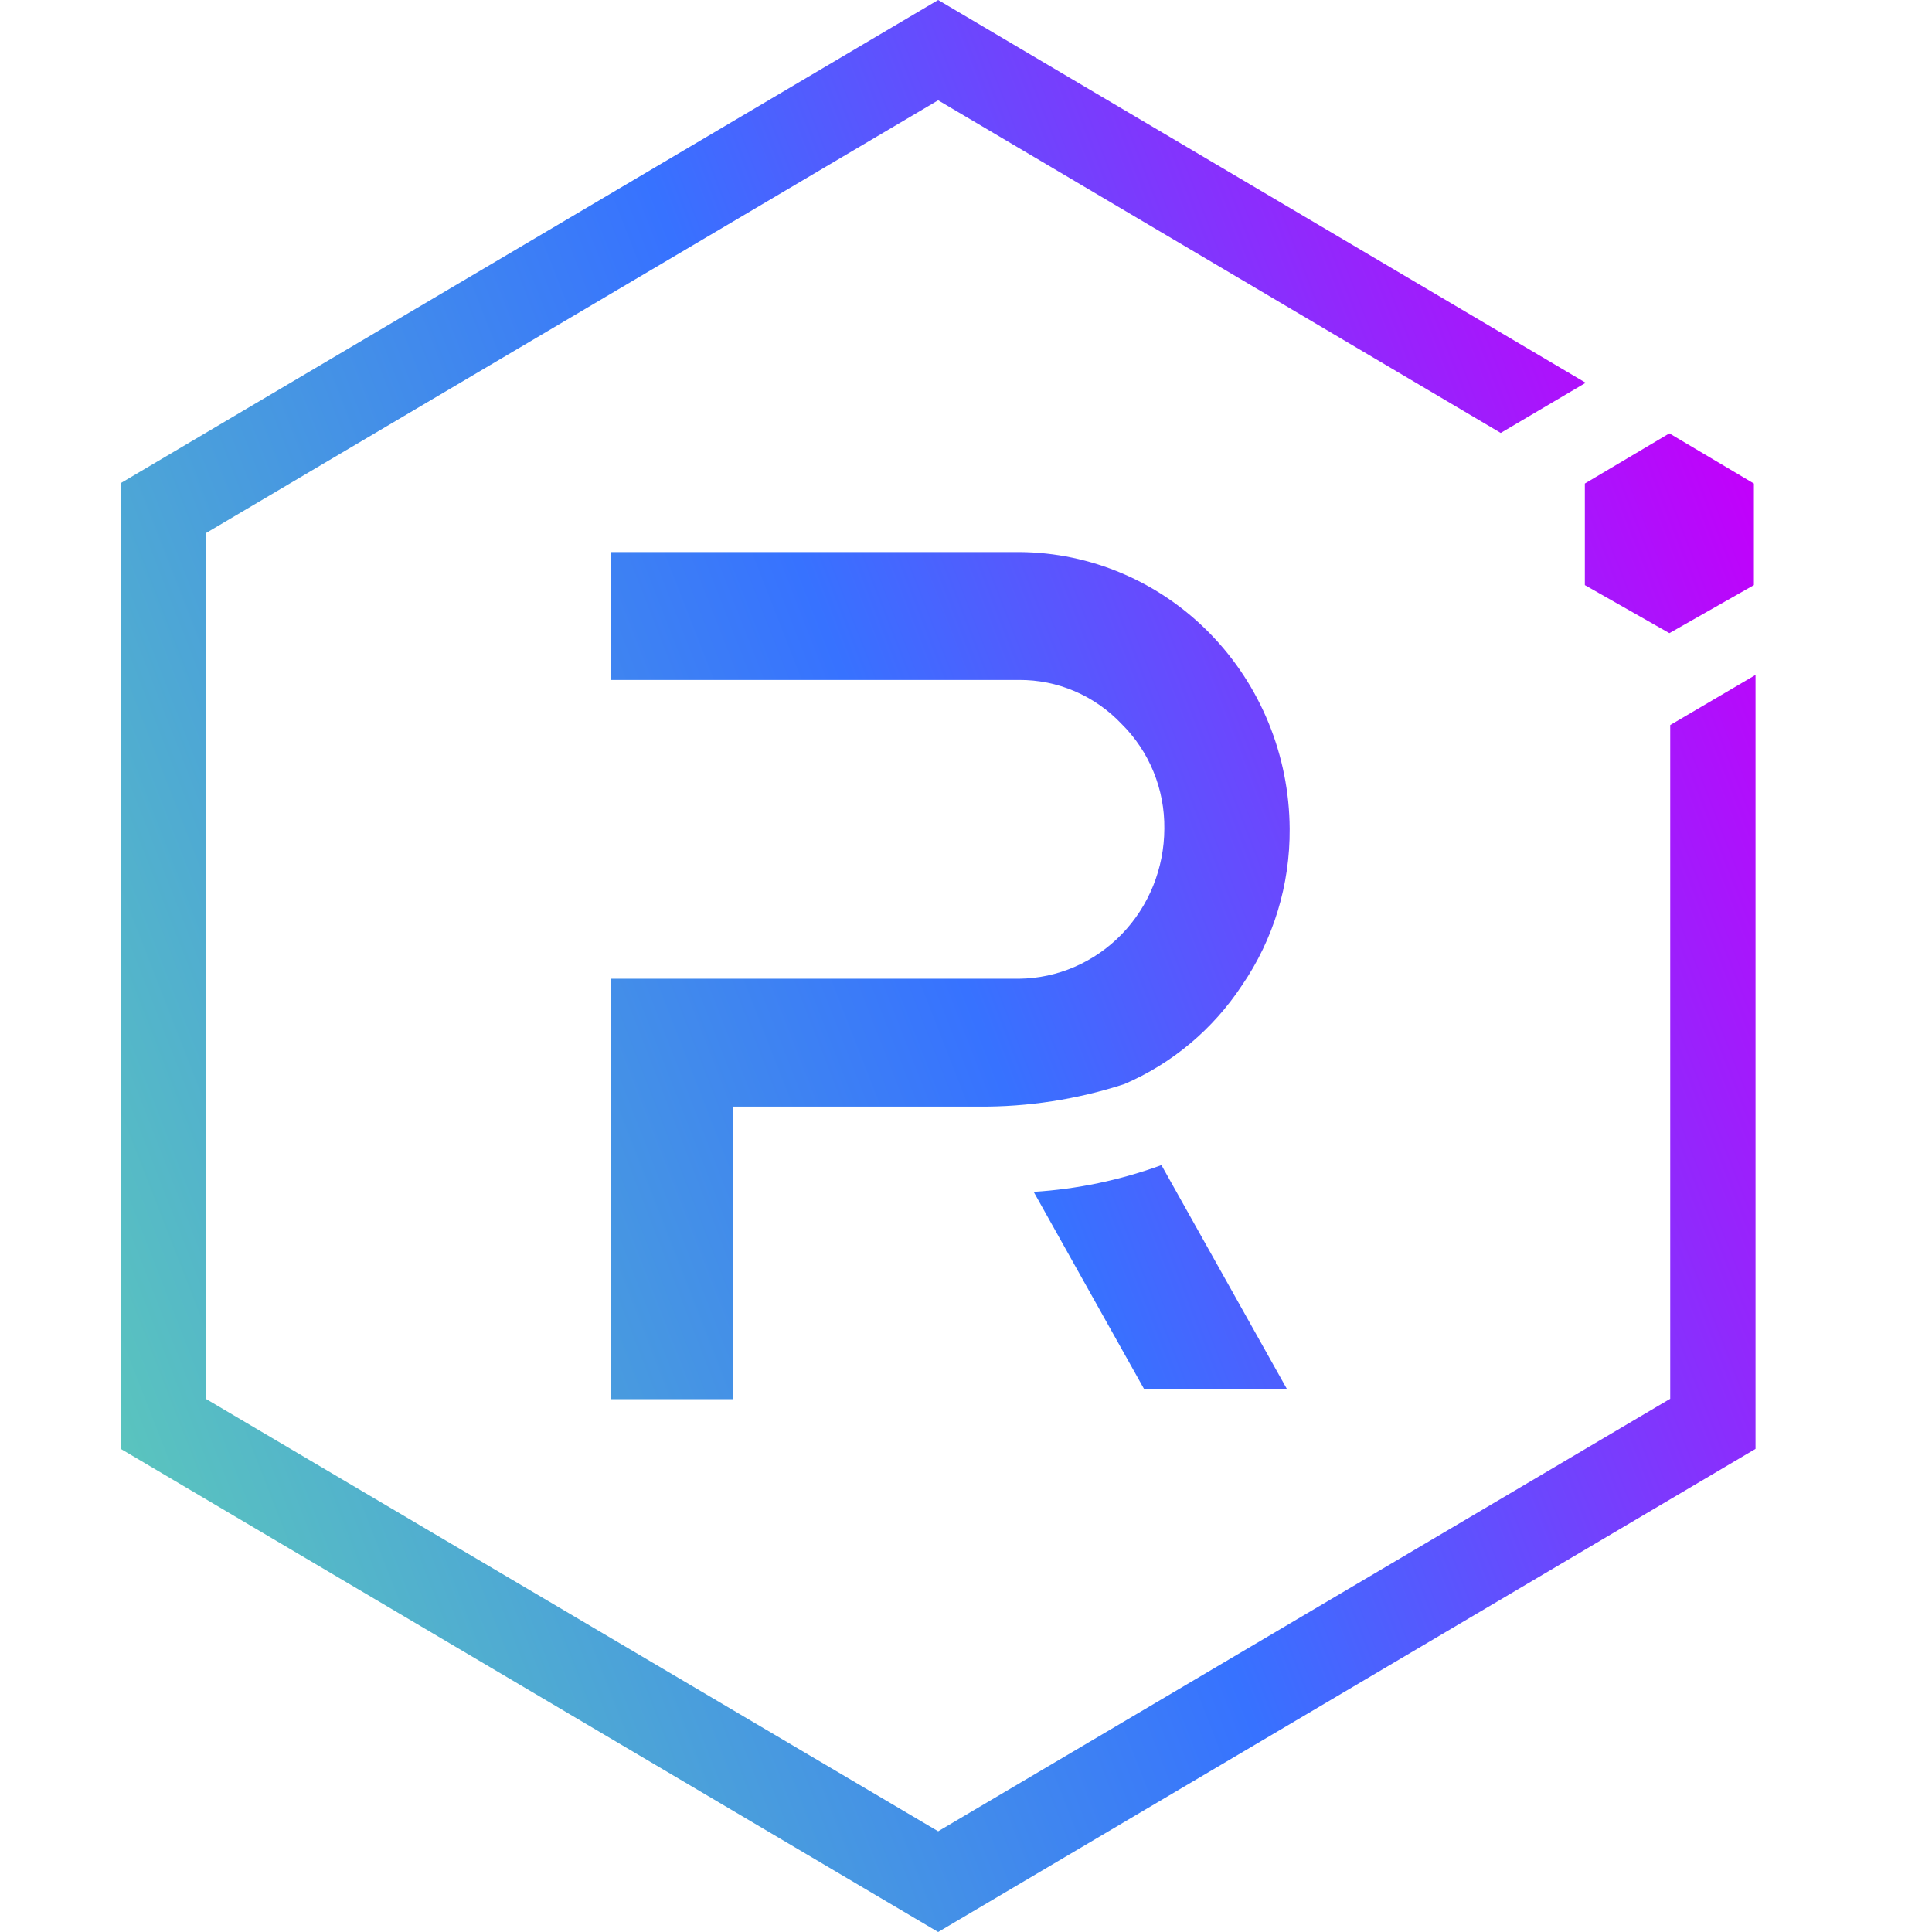 <svg xmlns="http://www.w3.org/2000/svg" width="32" height="32" fill="none" viewBox="0 0 32 32"><path fill="url(#paint0_linear)" d="M27.664 12.009V23.168L15.539 30.332L3.407 23.168V8.832L15.539 1.661L24.857 7.171L26.264 6.34L15.539 0L2 8.002V23.998L15.539 32L29.077 23.998V11.179L27.664 12.009Z"/><path fill="url(#paint1_linear)" d="M12.144 23.175H10.115V16.211H16.878C17.517 16.204 18.129 15.939 18.579 15.474C19.03 15.009 19.283 14.381 19.285 13.726C19.289 13.402 19.228 13.081 19.106 12.783C18.984 12.484 18.803 12.214 18.575 11.989C18.355 11.757 18.091 11.573 17.799 11.448C17.507 11.323 17.194 11.26 16.878 11.262H10.115V9.144H16.884C18.07 9.151 19.204 9.636 20.042 10.494C20.88 11.352 21.354 12.513 21.361 13.726C21.368 14.655 21.092 15.562 20.57 16.322C20.09 17.049 19.413 17.616 18.622 17.956C17.84 18.21 17.023 18.336 16.201 18.329H12.144V23.175Z"/><path fill="url(#paint2_linear)" d="M21.313 23.002H18.947L17.121 19.741C17.843 19.696 18.555 19.547 19.237 19.298L21.313 23.002Z"/><path fill="url(#paint3_linear)" d="M26.25 9.691L27.65 10.487L29.05 9.691V8.009L27.65 7.178L26.25 8.009V9.691Z"/><defs><linearGradient id="paint0_linear" x1="29.053" x2=".163" y1="8.011" y2="19.298" gradientUnits="userSpaceOnUse"><stop stop-color="#C200FB"/><stop offset=".49" stop-color="#3772FF"/><stop offset="1" stop-color="#5AC4BE"/></linearGradient><linearGradient id="paint1_linear" x1="29.053" x2=".163" y1="8.011" y2="19.298" gradientUnits="userSpaceOnUse"><stop stop-color="#C200FB"/><stop offset=".49" stop-color="#3772FF"/><stop offset="1" stop-color="#5AC4BE"/></linearGradient><linearGradient id="paint2_linear" x1="29.053" x2=".162" y1="8.011" y2="19.298" gradientUnits="userSpaceOnUse"><stop stop-color="#C200FB"/><stop offset=".49" stop-color="#3772FF"/><stop offset="1" stop-color="#5AC4BE"/></linearGradient><linearGradient id="paint3_linear" x1="29.053" x2=".162" y1="8.011" y2="19.298" gradientUnits="userSpaceOnUse"><stop stop-color="#C200FB"/><stop offset=".49" stop-color="#3772FF"/><stop offset="1" stop-color="#5AC4BE"/></linearGradient></defs></svg>